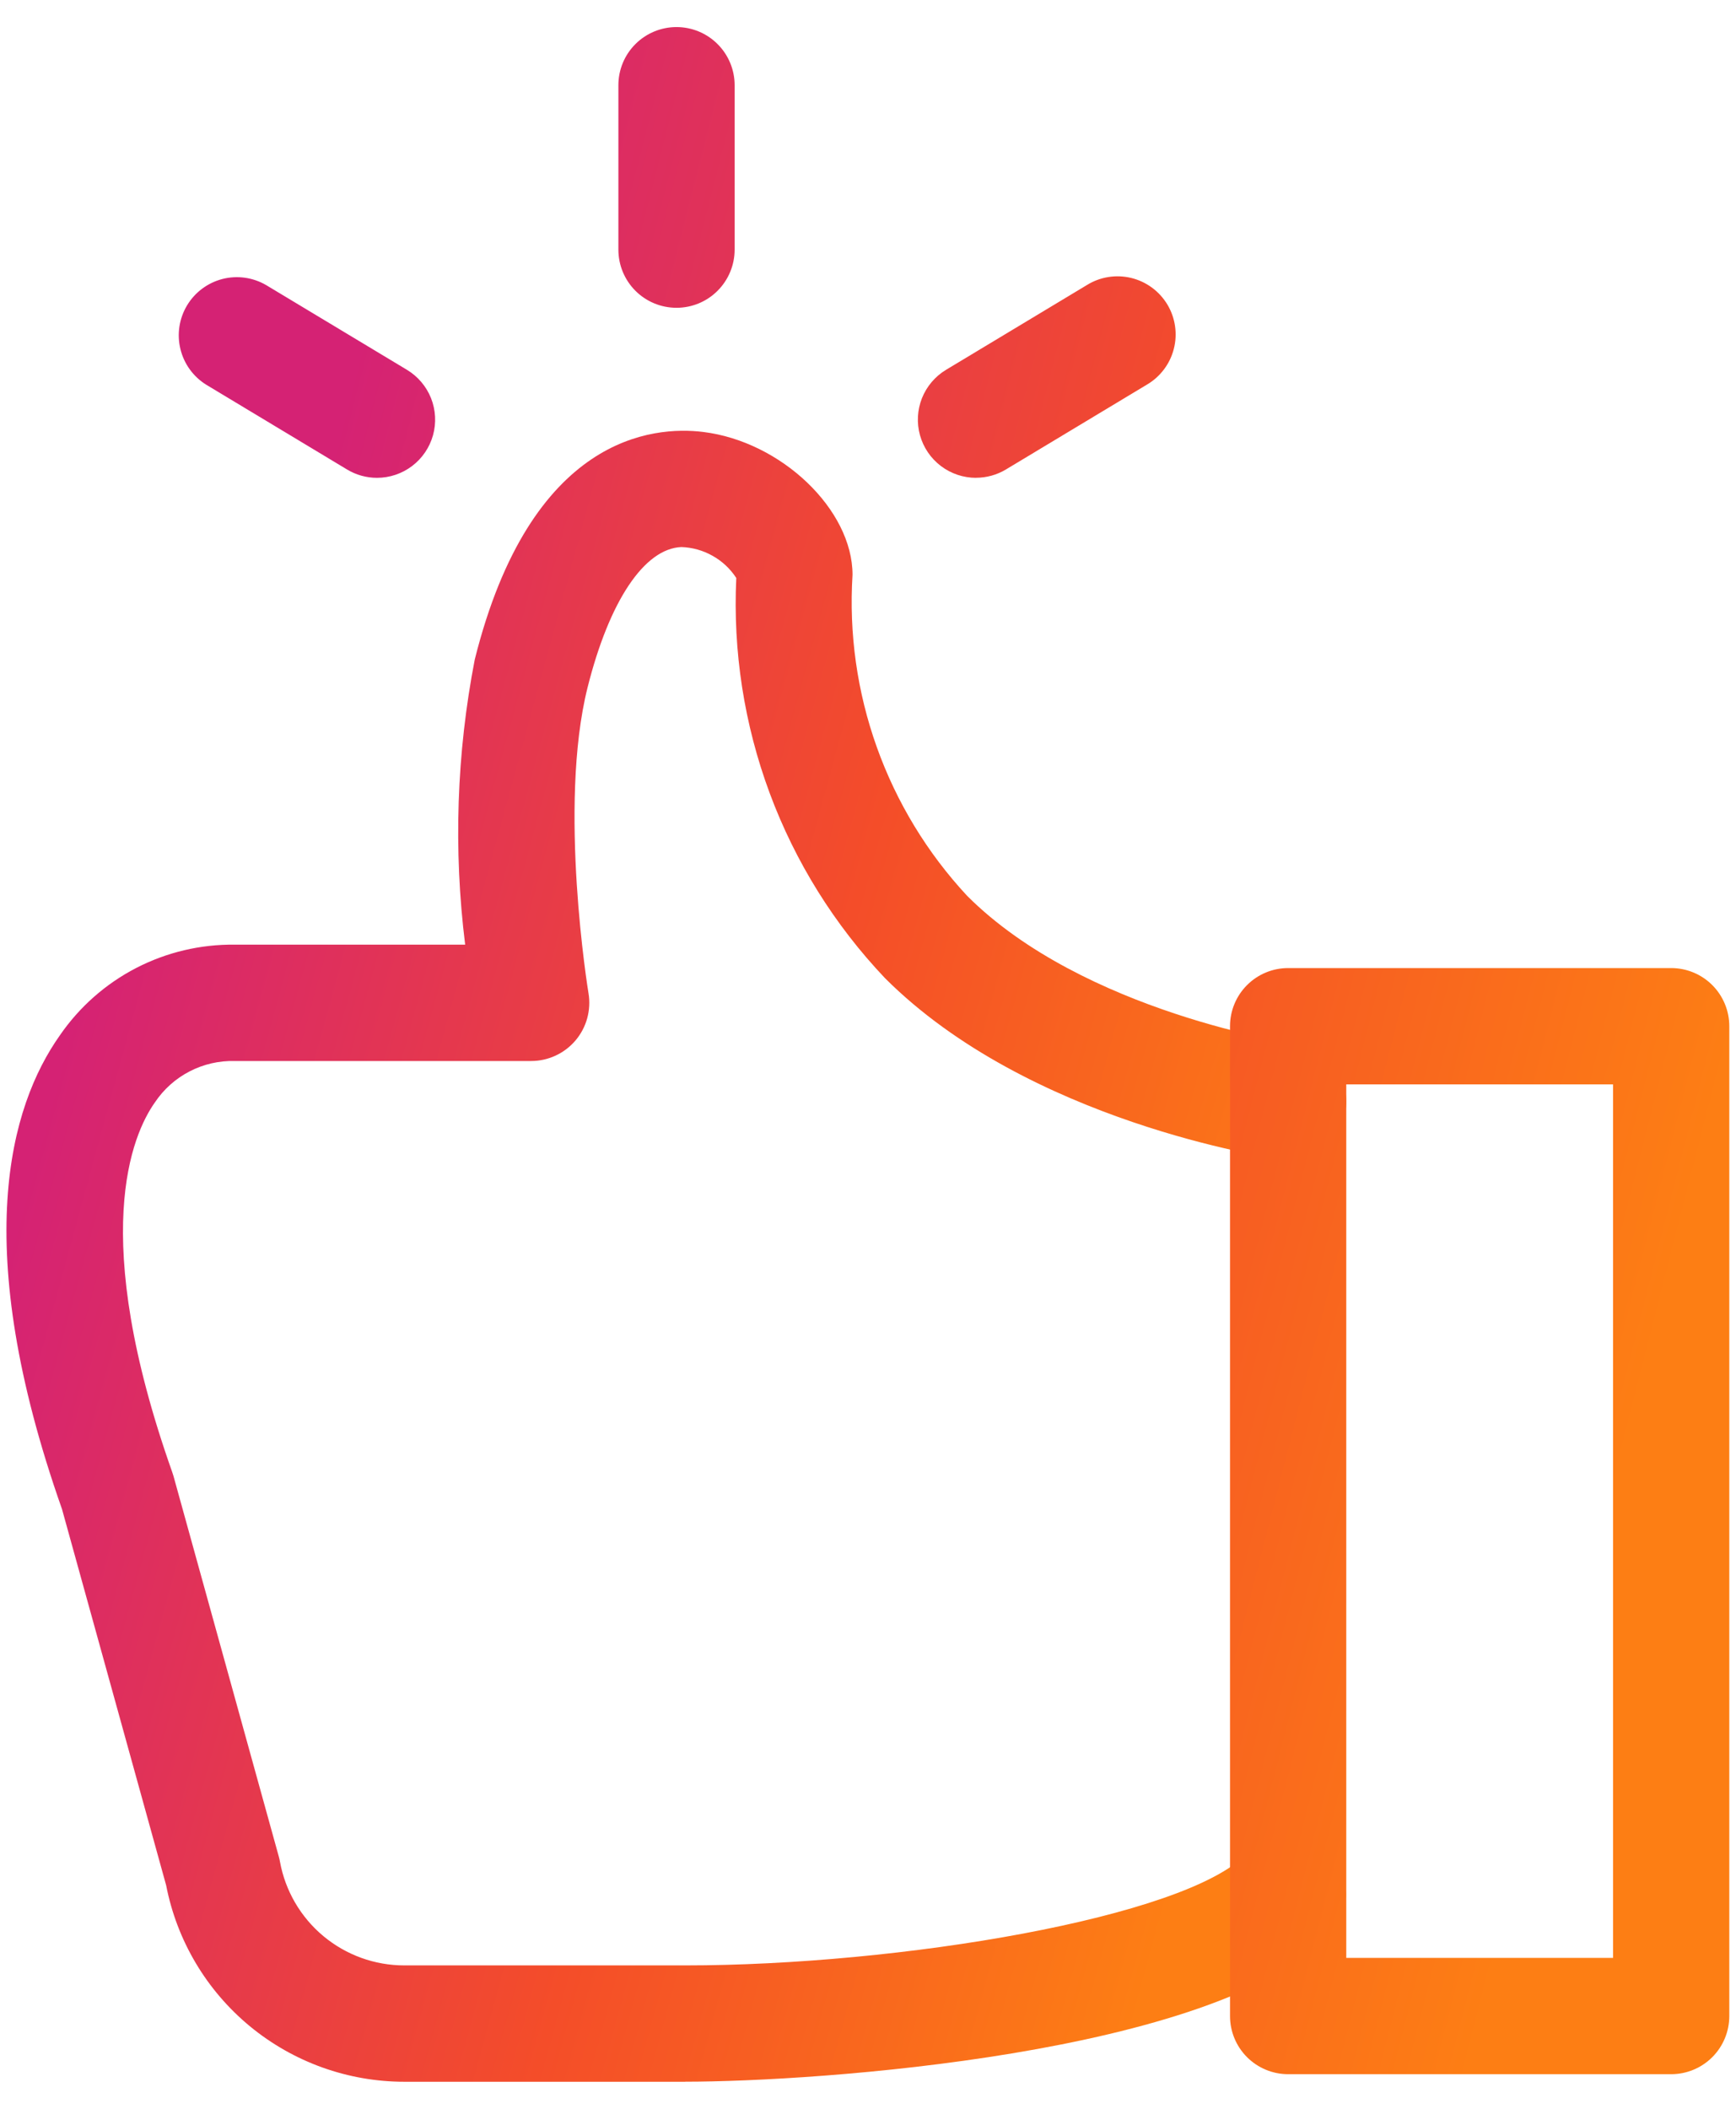 <svg width="56" height="68" viewBox="0 0 56 68" fill="none" xmlns="http://www.w3.org/2000/svg">
<path d="M22.106 67.128H13.044C11.227 67.128 9.466 66.496 8.064 65.341C6.662 64.185 5.706 62.578 5.36 60.794L2 48.663C-0.988 40.188 0.312 35.676 1.932 33.384C2.561 32.47 3.405 31.725 4.39 31.215C5.375 30.706 6.471 30.447 7.58 30.461H15.005C14.624 27.399 14.728 24.296 15.315 21.266C17.12 14.045 21.074 13.729 22.685 13.929C25.206 14.239 27.501 16.435 27.501 18.535C27.382 20.422 27.648 22.312 28.284 24.092C28.92 25.872 29.911 27.504 31.199 28.888C34.961 32.649 41.749 33.655 41.816 33.665C42.06 33.7 42.294 33.782 42.506 33.908C42.718 34.033 42.903 34.199 43.051 34.396C43.199 34.593 43.306 34.817 43.367 35.056C43.429 35.294 43.442 35.543 43.407 35.786C43.373 36.03 43.29 36.265 43.165 36.477C43.039 36.688 42.873 36.874 42.676 37.021C42.479 37.169 42.255 37.277 42.017 37.338C41.778 37.399 41.53 37.413 41.286 37.378C40.957 37.331 33.182 36.175 28.547 31.54C26.919 29.824 25.654 27.797 24.83 25.579C24.006 23.362 23.639 21.001 23.751 18.638C23.558 18.341 23.296 18.096 22.987 17.923C22.679 17.749 22.334 17.652 21.98 17.64C20.782 17.689 19.651 19.385 18.952 22.176C17.996 26.001 18.974 31.97 18.984 32.029C19.029 32.298 19.014 32.573 18.942 32.836C18.87 33.098 18.741 33.342 18.565 33.55C18.389 33.758 18.169 33.925 17.922 34.039C17.675 34.154 17.406 34.213 17.134 34.213H7.58C7.071 34.199 6.568 34.314 6.116 34.548C5.664 34.781 5.279 35.126 4.996 35.549C4.262 36.586 2.849 39.826 5.557 47.474C5.572 47.515 5.585 47.558 5.597 47.599L8.994 59.868C9.009 59.923 9.021 59.976 9.031 60.031C9.202 60.971 9.698 61.82 10.431 62.431C11.164 63.042 12.089 63.377 13.044 63.376H22.106C29.006 63.376 38.212 61.841 40.205 59.785C40.552 59.433 41.024 59.231 41.519 59.226C42.014 59.22 42.491 59.41 42.846 59.754C43.201 60.099 43.406 60.569 43.416 61.064C43.425 61.559 43.239 62.037 42.897 62.395C39.152 66.258 26.31 67.126 22.105 67.126L22.106 67.128Z" fill="url(#paint0_linear_23_168)"/>
<path d="M53.909 66.884H41.553C41.055 66.884 40.578 66.686 40.227 66.335C39.875 65.983 39.678 65.506 39.678 65.009V33.091C39.678 32.594 39.875 32.117 40.227 31.765C40.578 31.414 41.055 31.216 41.553 31.216H53.909C54.406 31.216 54.883 31.414 55.235 31.765C55.586 32.117 55.784 32.594 55.784 33.091V65.009C55.784 65.506 55.586 65.983 55.235 66.335C54.883 66.686 54.406 66.884 53.909 66.884V66.884ZM43.428 63.134H52.034V34.966H43.428V63.134ZM21.823 9.925C21.325 9.925 20.849 9.728 20.497 9.376C20.145 9.024 19.948 8.547 19.948 8.05V2.748C19.948 2.25 20.145 1.773 20.497 1.422C20.849 1.07 21.325 0.873 21.823 0.873C22.32 0.873 22.797 1.07 23.148 1.422C23.5 1.773 23.698 2.25 23.698 2.748V8.05C23.698 8.547 23.5 9.024 23.148 9.376C22.797 9.728 22.32 9.925 21.823 9.925V9.925ZM31.485 15.408C31.075 15.408 30.677 15.274 30.35 15.026C30.023 14.778 29.787 14.43 29.677 14.035C29.567 13.64 29.59 13.22 29.741 12.839C29.893 12.459 30.165 12.138 30.516 11.926L35.059 9.193C35.27 9.061 35.505 8.973 35.75 8.934C35.996 8.894 36.246 8.904 36.488 8.962C36.73 9.02 36.957 9.126 37.158 9.273C37.358 9.42 37.527 9.605 37.656 9.818C37.784 10.031 37.868 10.267 37.904 10.513C37.94 10.759 37.927 11.009 37.865 11.25C37.804 11.491 37.695 11.717 37.545 11.915C37.395 12.114 37.208 12.28 36.993 12.405L32.45 15.138C32.159 15.313 31.825 15.406 31.485 15.406V15.408ZM12.16 15.408C11.82 15.408 11.486 15.315 11.195 15.139L6.651 12.405C6.233 12.145 5.934 11.731 5.819 11.252C5.703 10.773 5.781 10.268 6.035 9.846C6.289 9.424 6.699 9.119 7.176 8.996C7.653 8.874 8.16 8.945 8.585 9.193L13.129 11.926C13.48 12.138 13.752 12.459 13.904 12.839C14.055 13.22 14.078 13.64 13.968 14.035C13.858 14.43 13.622 14.778 13.295 15.026C12.969 15.274 12.57 15.408 12.16 15.408V15.408Z" fill="url(#paint1_linear_23_168)"/>
<defs>
<linearGradient id="paint0_linear_23_168" x1="0.208" y1="40.509" x2="40.421" y2="51.501" gradientUnits="userSpaceOnUse">
<stop stop-color="#D52274"/>
<stop offset="0.562" stop-color="#F44D29"/>
<stop offset="1" stop-color="#FD7E14"/>
</linearGradient>
<linearGradient id="paint1_linear_23_168" x1="5.767" y1="33.878" x2="52.727" y2="45.86" gradientUnits="userSpaceOnUse">
<stop stop-color="#D52274"/>
<stop offset="0.562" stop-color="#F44D29"/>
<stop offset="1" stop-color="#FD7E14"/>
</linearGradient>
</defs>
</svg>
